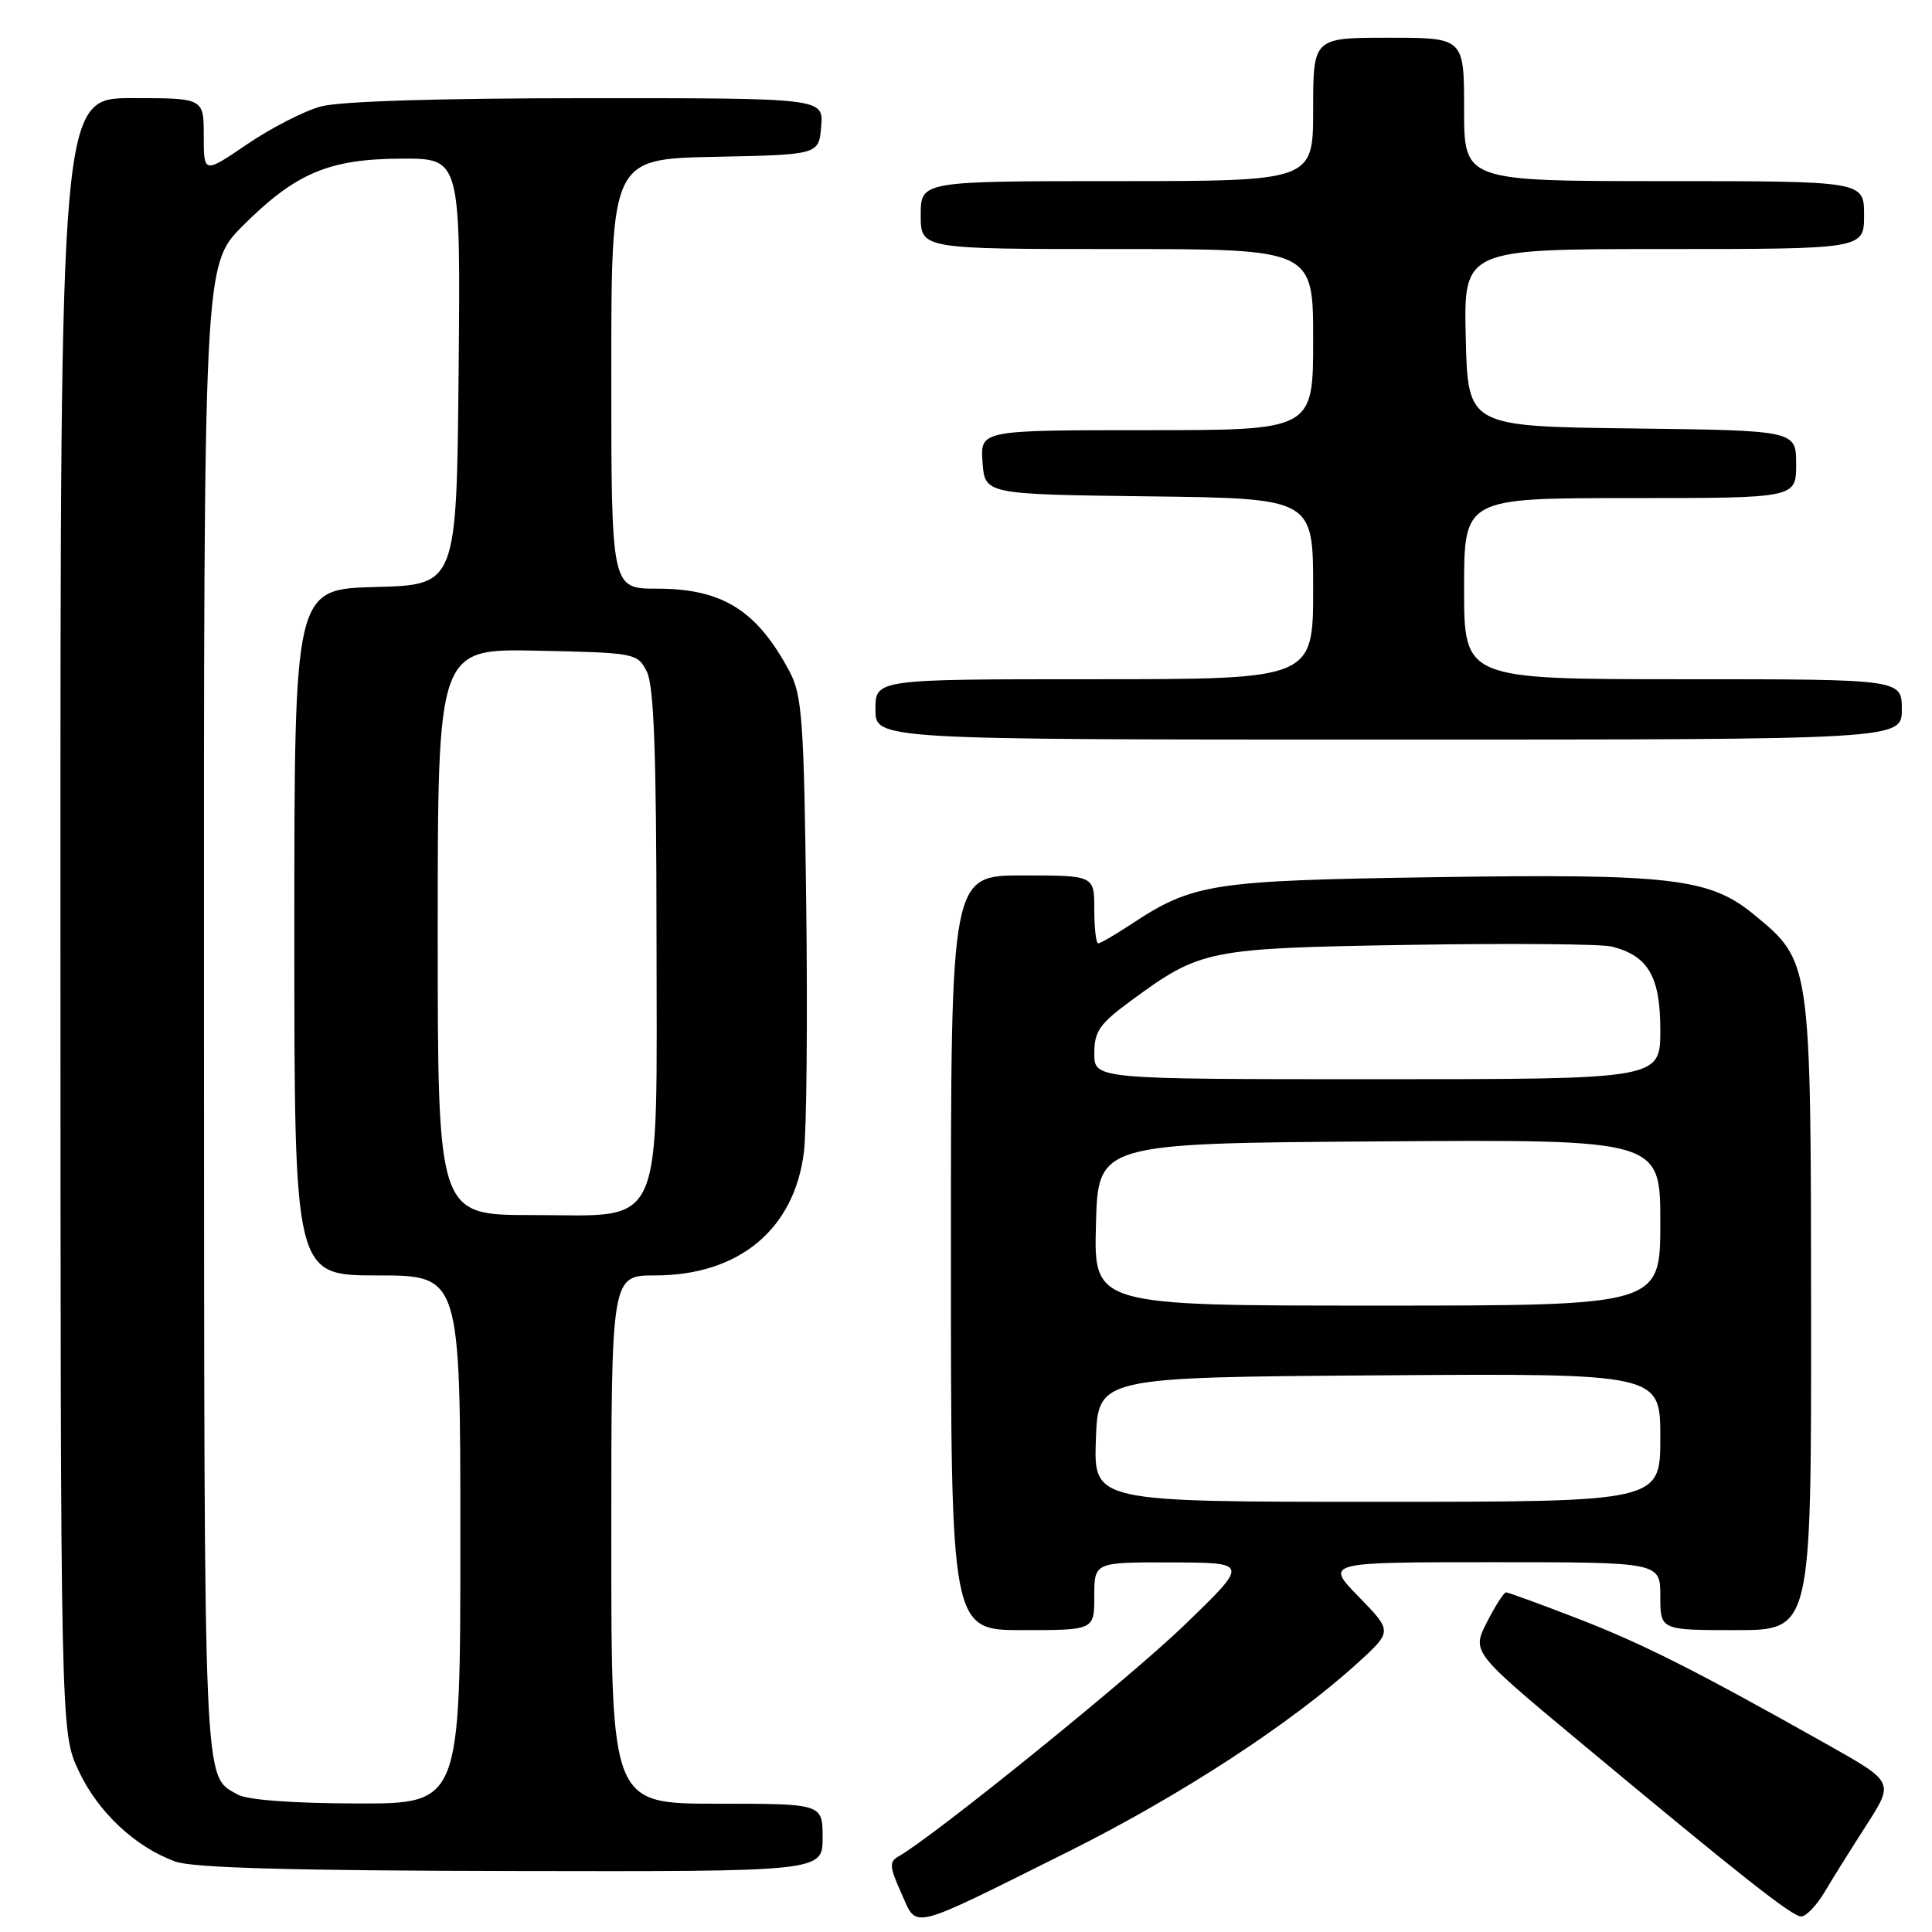 <?xml version="1.0" encoding="UTF-8" standalone="no"?>
<!DOCTYPE svg PUBLIC "-//W3C//DTD SVG 1.1//EN" "http://www.w3.org/Graphics/SVG/1.1/DTD/svg11.dtd" >
<svg xmlns="http://www.w3.org/2000/svg" xmlns:xlink="http://www.w3.org/1999/xlink" version="1.1" viewBox="0 0 256 256">
 <g >
 <path fill="currentColor"
d=" M 141.44 245.41 C 156.35 237.98 171.07 228.39 179.92 220.33 C 184.50 216.16 184.50 216.16 180.04 211.58 C 175.58 207.00 175.58 207.00 197.79 207.00 C 220.00 207.00 220.00 207.00 220.00 211.50 C 220.00 216.00 220.00 216.00 230.00 216.00 C 240.00 216.00 240.00 216.00 239.98 174.25 C 239.95 127.26 239.98 127.42 232.44 121.21 C 226.55 116.35 221.50 115.76 190.15 116.23 C 160.43 116.68 158.09 117.04 149.77 122.54 C 147.72 123.89 145.81 125.00 145.52 125.00 C 145.23 125.00 145.00 122.97 145.00 120.50 C 145.00 116.00 145.00 116.00 135.50 116.00 C 126.00 116.00 126.00 116.00 126.00 166.00 C 126.00 216.00 126.00 216.00 135.50 216.00 C 145.00 216.00 145.00 216.00 145.00 211.50 C 145.00 207.00 145.00 207.00 155.25 207.03 C 165.50 207.06 165.50 207.06 157.00 215.28 C 149.79 222.26 123.65 243.41 119.05 245.99 C 117.81 246.68 117.86 247.37 119.42 250.83 C 121.60 255.66 120.11 256.03 141.44 245.41 Z  M 241.74 250.75 C 242.80 248.96 245.31 244.94 247.32 241.82 C 250.97 236.14 250.97 236.14 242.24 231.22 C 224.69 221.34 217.66 217.79 208.96 214.43 C 204.07 212.54 199.84 211.00 199.56 211.00 C 199.27 211.00 198.14 212.77 197.03 214.94 C 195.02 218.89 195.02 218.89 209.26 230.75 C 230.76 248.65 237.39 253.88 238.65 253.94 C 239.28 253.97 240.67 252.54 241.74 250.75 Z  M 109.00 243.50 C 109.00 239.00 109.00 239.00 95.00 239.00 C 81.00 239.00 81.00 239.00 81.00 204.00 C 81.00 169.00 81.00 169.00 86.79 169.00 C 97.89 169.00 105.24 162.93 106.52 152.68 C 106.88 149.82 107.02 135.10 106.83 119.99 C 106.53 95.50 106.29 92.12 104.63 89.00 C 100.30 80.86 95.72 78.00 87.05 78.00 C 81.00 78.00 81.00 78.00 81.00 49.53 C 81.00 21.06 81.00 21.06 94.75 20.78 C 108.50 20.50 108.50 20.50 108.81 16.75 C 109.12 13.00 109.12 13.00 77.81 13.01 C 58.22 13.01 45.00 13.42 42.50 14.11 C 40.30 14.71 35.91 16.96 32.75 19.11 C 27.00 23.02 27.00 23.02 27.00 18.01 C 27.00 13.00 27.00 13.00 17.50 13.00 C 8.00 13.00 8.00 13.00 8.01 121.25 C 8.02 229.50 8.02 229.50 10.41 234.62 C 12.95 240.08 17.90 244.73 23.24 246.67 C 25.54 247.50 38.68 247.87 67.75 247.92 C 109.00 248.00 109.00 248.00 109.00 243.50 Z  M 252.00 94.00 C 252.00 90.00 252.00 90.00 223.00 90.00 C 194.00 90.00 194.00 90.00 194.00 78.00 C 194.00 66.00 194.00 66.00 216.00 66.00 C 238.00 66.00 238.00 66.00 238.00 61.52 C 238.00 57.04 238.00 57.04 216.25 56.77 C 194.50 56.50 194.50 56.50 194.22 44.75 C 193.94 33.00 193.94 33.00 220.47 33.00 C 247.00 33.00 247.00 33.00 247.00 28.50 C 247.00 24.00 247.00 24.00 220.50 24.00 C 194.00 24.00 194.00 24.00 194.00 14.50 C 194.00 5.00 194.00 5.00 184.00 5.00 C 174.00 5.00 174.00 5.00 174.00 14.50 C 174.00 24.00 174.00 24.00 148.00 24.00 C 122.00 24.00 122.00 24.00 122.00 28.50 C 122.00 33.00 122.00 33.00 148.00 33.00 C 174.00 33.00 174.00 33.00 174.00 45.00 C 174.00 57.00 174.00 57.00 151.94 57.00 C 129.89 57.00 129.89 57.00 130.19 61.25 C 130.50 65.50 130.50 65.50 152.25 65.77 C 174.00 66.04 174.00 66.04 174.00 78.02 C 174.00 90.00 174.00 90.00 145.00 90.00 C 116.00 90.00 116.00 90.00 116.00 94.00 C 116.00 98.00 116.00 98.00 184.00 98.00 C 252.00 98.00 252.00 98.00 252.00 94.00 Z  M 145.21 190.75 C 145.50 182.50 145.50 182.50 182.75 182.24 C 220.00 181.98 220.00 181.98 220.00 190.49 C 220.00 199.00 220.00 199.00 182.46 199.00 C 144.92 199.00 144.92 199.00 145.21 190.75 Z  M 145.22 162.25 C 145.50 151.50 145.50 151.50 182.75 151.24 C 220.00 150.98 220.00 150.98 220.00 161.99 C 220.00 173.00 220.00 173.00 182.47 173.00 C 144.93 173.00 144.93 173.00 145.22 162.25 Z  M 145.00 139.59 C 145.00 136.65 145.69 135.66 149.89 132.58 C 159.10 125.82 159.98 125.64 186.77 125.20 C 200.12 124.98 212.17 125.08 213.55 125.42 C 218.40 126.64 220.00 129.39 220.00 136.50 C 220.00 143.00 220.00 143.00 182.50 143.00 C 145.00 143.00 145.00 143.00 145.00 139.59 Z  M 31.50 237.79 C 26.91 235.16 27.07 238.74 27.03 134.30 C 27.00 35.10 27.00 35.10 32.17 29.92 C 39.18 22.92 43.60 21.05 53.27 21.02 C 61.03 21.00 61.03 21.00 60.77 49.25 C 60.50 77.50 60.50 77.50 49.75 77.78 C 39.00 78.07 39.00 78.07 39.00 123.53 C 39.00 169.00 39.00 169.00 50.00 169.00 C 61.00 169.00 61.00 169.00 61.00 204.00 C 61.00 239.00 61.00 239.00 47.25 238.97 C 38.79 238.95 32.73 238.50 31.50 237.79 Z  M 58.00 123.47 C 58.00 85.94 58.00 85.94 71.22 86.22 C 84.20 86.49 84.47 86.55 85.71 89.00 C 86.65 90.86 86.97 99.76 86.99 123.62 C 87.00 163.98 88.32 161.00 70.43 161.00 C 58.00 161.00 58.00 161.00 58.00 123.47 Z "/>
</g>
</svg>
